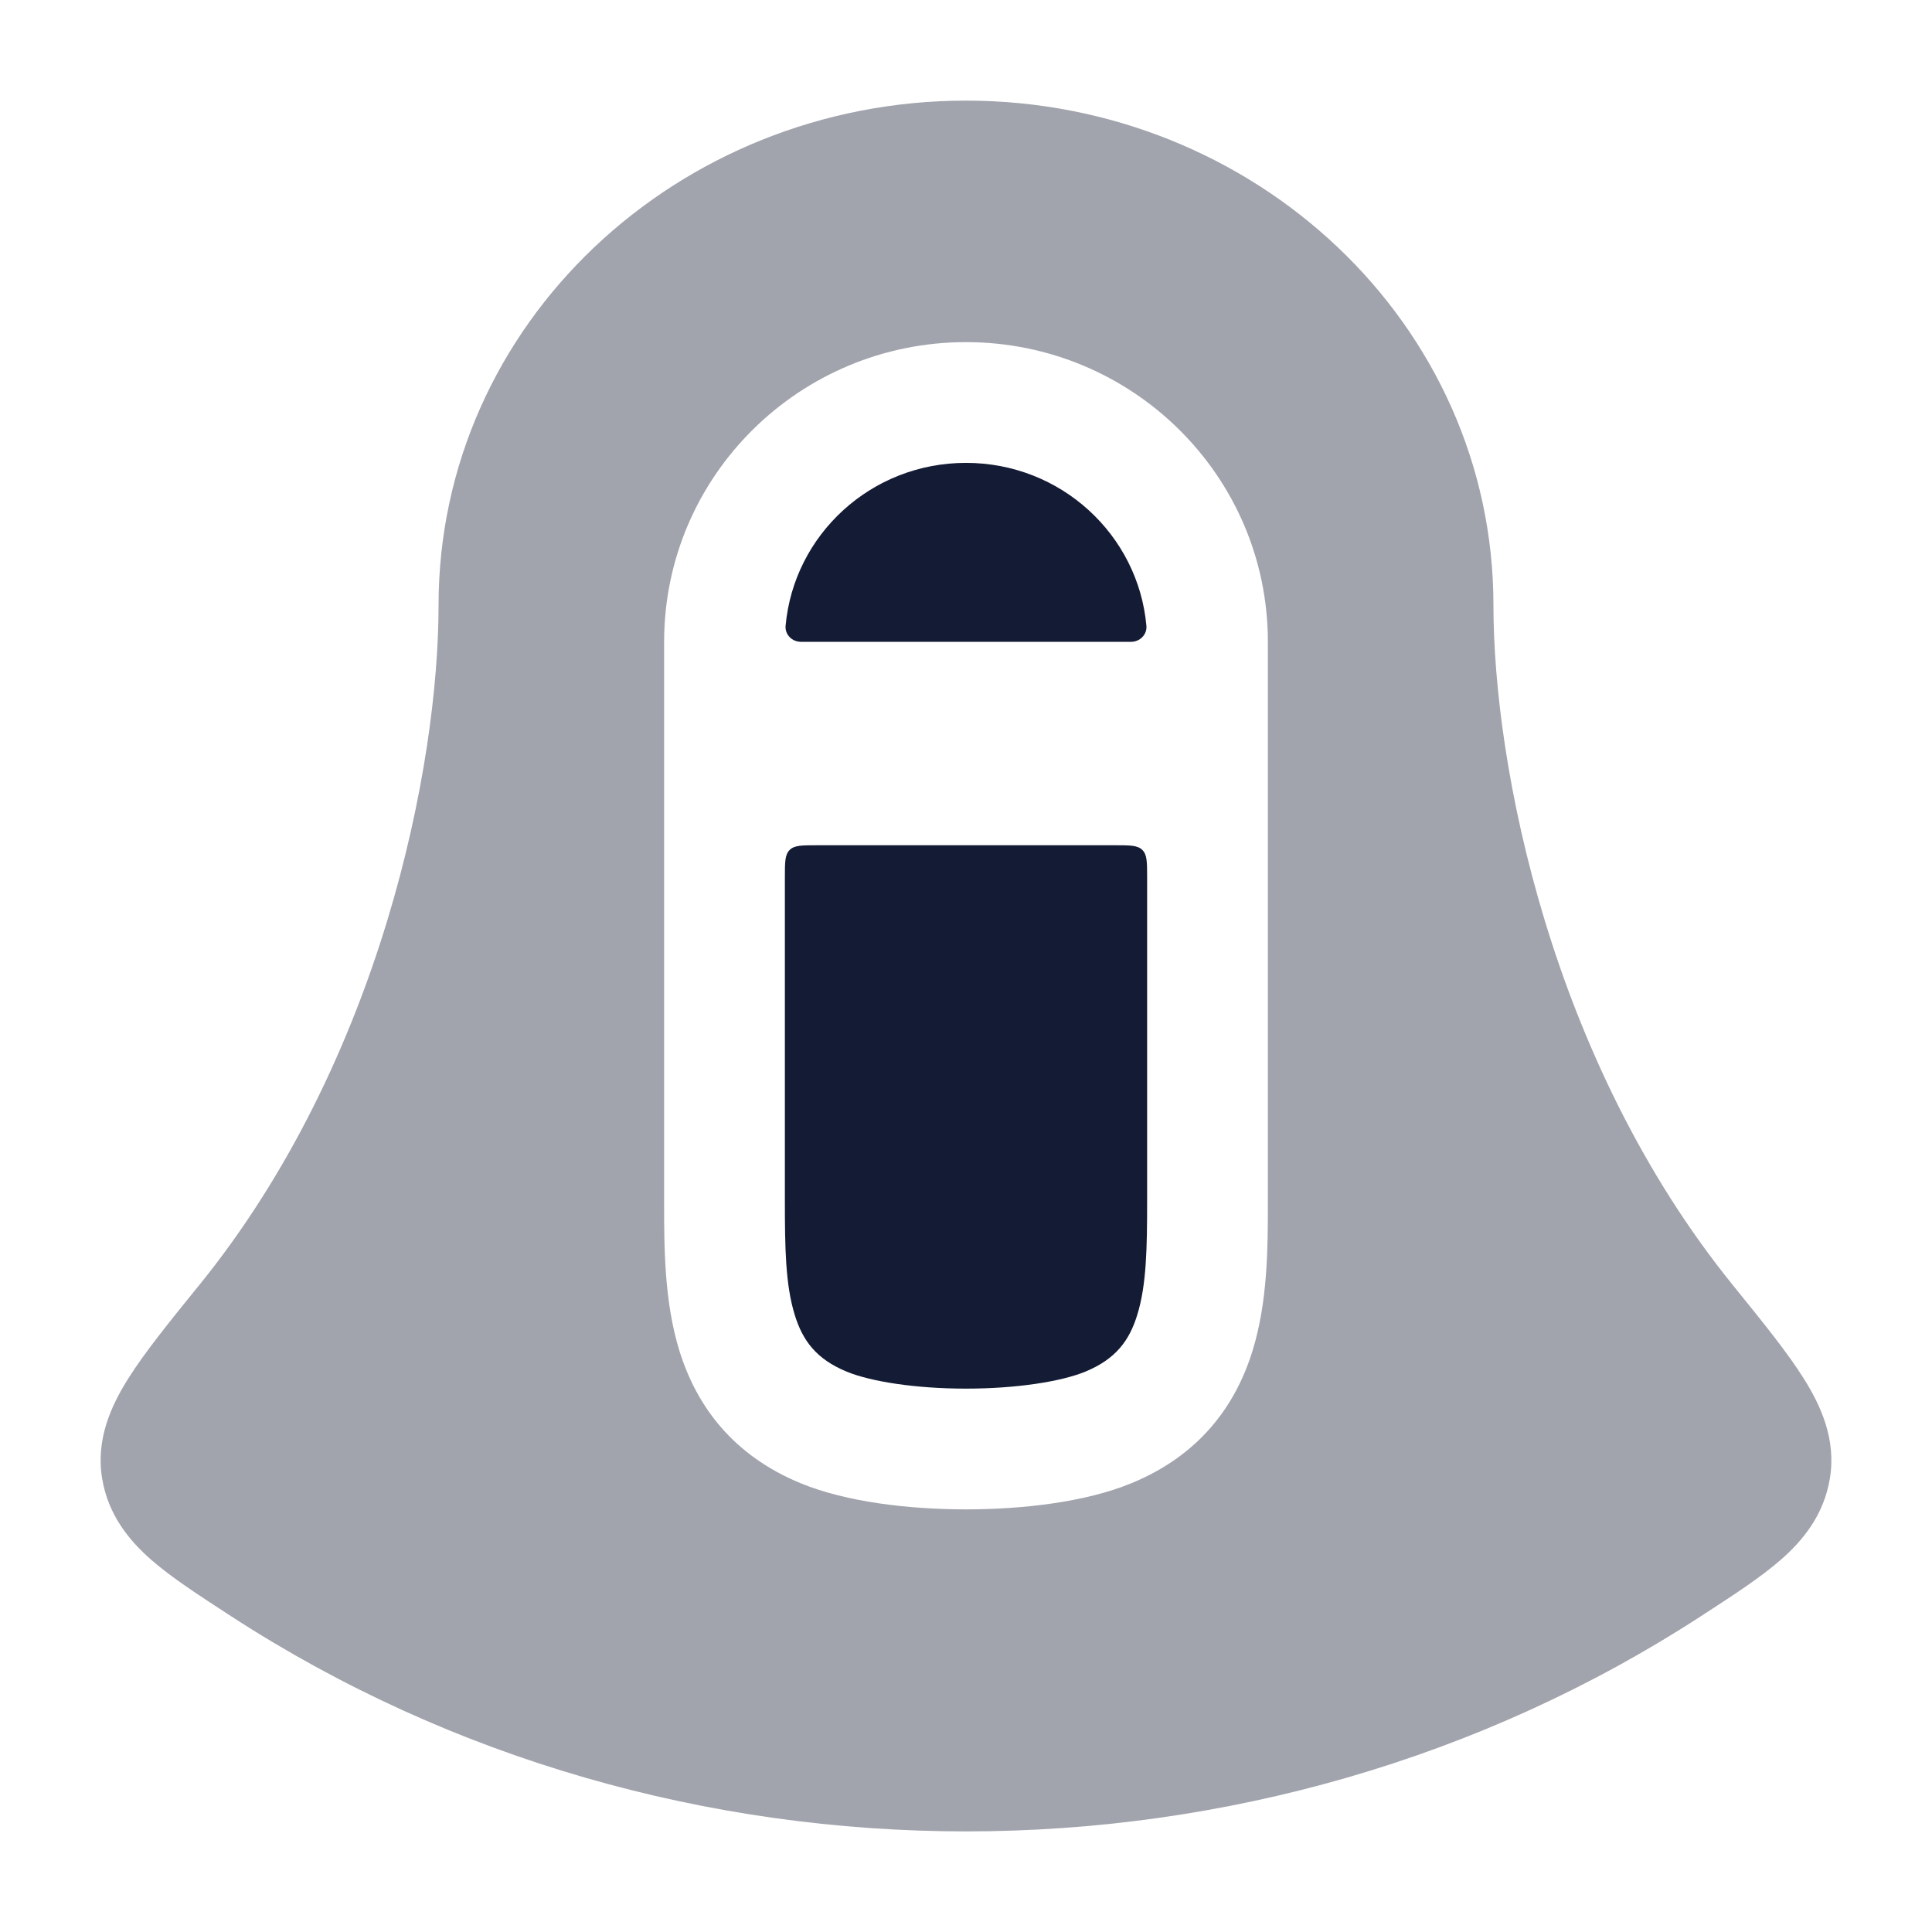 <svg width="24" height="24" viewBox="0 0 24 24" fill="none" xmlns="http://www.w3.org/2000/svg">
<path opacity="0.4" fill-rule="evenodd" clip-rule="evenodd" d="M12 1.25C8.417 1.25 5.448 4.022 5.448 7.519C5.448 9.496 4.741 13.166 2.476 15.963L2.447 15.998C2.098 16.429 1.794 16.805 1.591 17.128C1.384 17.458 1.187 17.879 1.269 18.368C1.344 18.816 1.598 19.13 1.877 19.375C2.127 19.594 2.466 19.814 2.832 20.052L2.872 20.078C8.356 23.641 15.645 23.641 21.128 20.078L21.168 20.052C21.534 19.814 21.873 19.594 22.123 19.375C22.403 19.13 22.656 18.816 22.731 18.368C22.813 17.879 22.616 17.458 22.409 17.128C22.207 16.805 21.902 16.429 21.553 15.998L21.525 15.963C19.26 13.166 18.552 9.496 18.552 7.519C18.552 4.022 15.583 1.25 12 1.25ZM12 4.25C9.935 4.25 8.25 5.911 8.25 7.973L8.25 14.911L8.25 14.951C8.25 15.484 8.25 16.164 8.439 16.778C8.652 17.465 9.102 18.079 9.95 18.427C10.514 18.659 11.293 18.75 12 18.75C12.707 18.75 13.486 18.659 14.05 18.427C14.899 18.079 15.348 17.465 15.56 16.778C15.75 16.164 15.75 15.484 15.75 14.951L15.75 14.911V7.973C15.75 5.911 14.065 4.25 12 4.25Z" fill="#141B34"/>
<path d="M12 5.75C10.819 5.75 9.861 6.644 9.759 7.773C9.749 7.883 9.839 7.973 9.95 7.973H14.05C14.16 7.973 14.251 7.883 14.241 7.773C14.139 6.644 13.18 5.75 12 5.75Z" fill="#141B34"/>
<path d="M9.75 14.911C9.75 15.502 9.757 15.962 9.873 16.335C9.97 16.651 10.138 16.883 10.52 17.04C10.821 17.163 11.374 17.25 12 17.25C12.626 17.25 13.179 17.163 13.48 17.04C13.862 16.883 14.03 16.651 14.127 16.335C14.243 15.962 14.25 15.502 14.25 14.911V10.9C14.25 10.711 14.25 10.617 14.191 10.559C14.133 10.5 14.039 10.5 13.85 10.5H10.15C9.961 10.5 9.867 10.5 9.809 10.559C9.75 10.617 9.75 10.711 9.75 10.9V14.911Z" fill="#141B34"/>
</svg>
